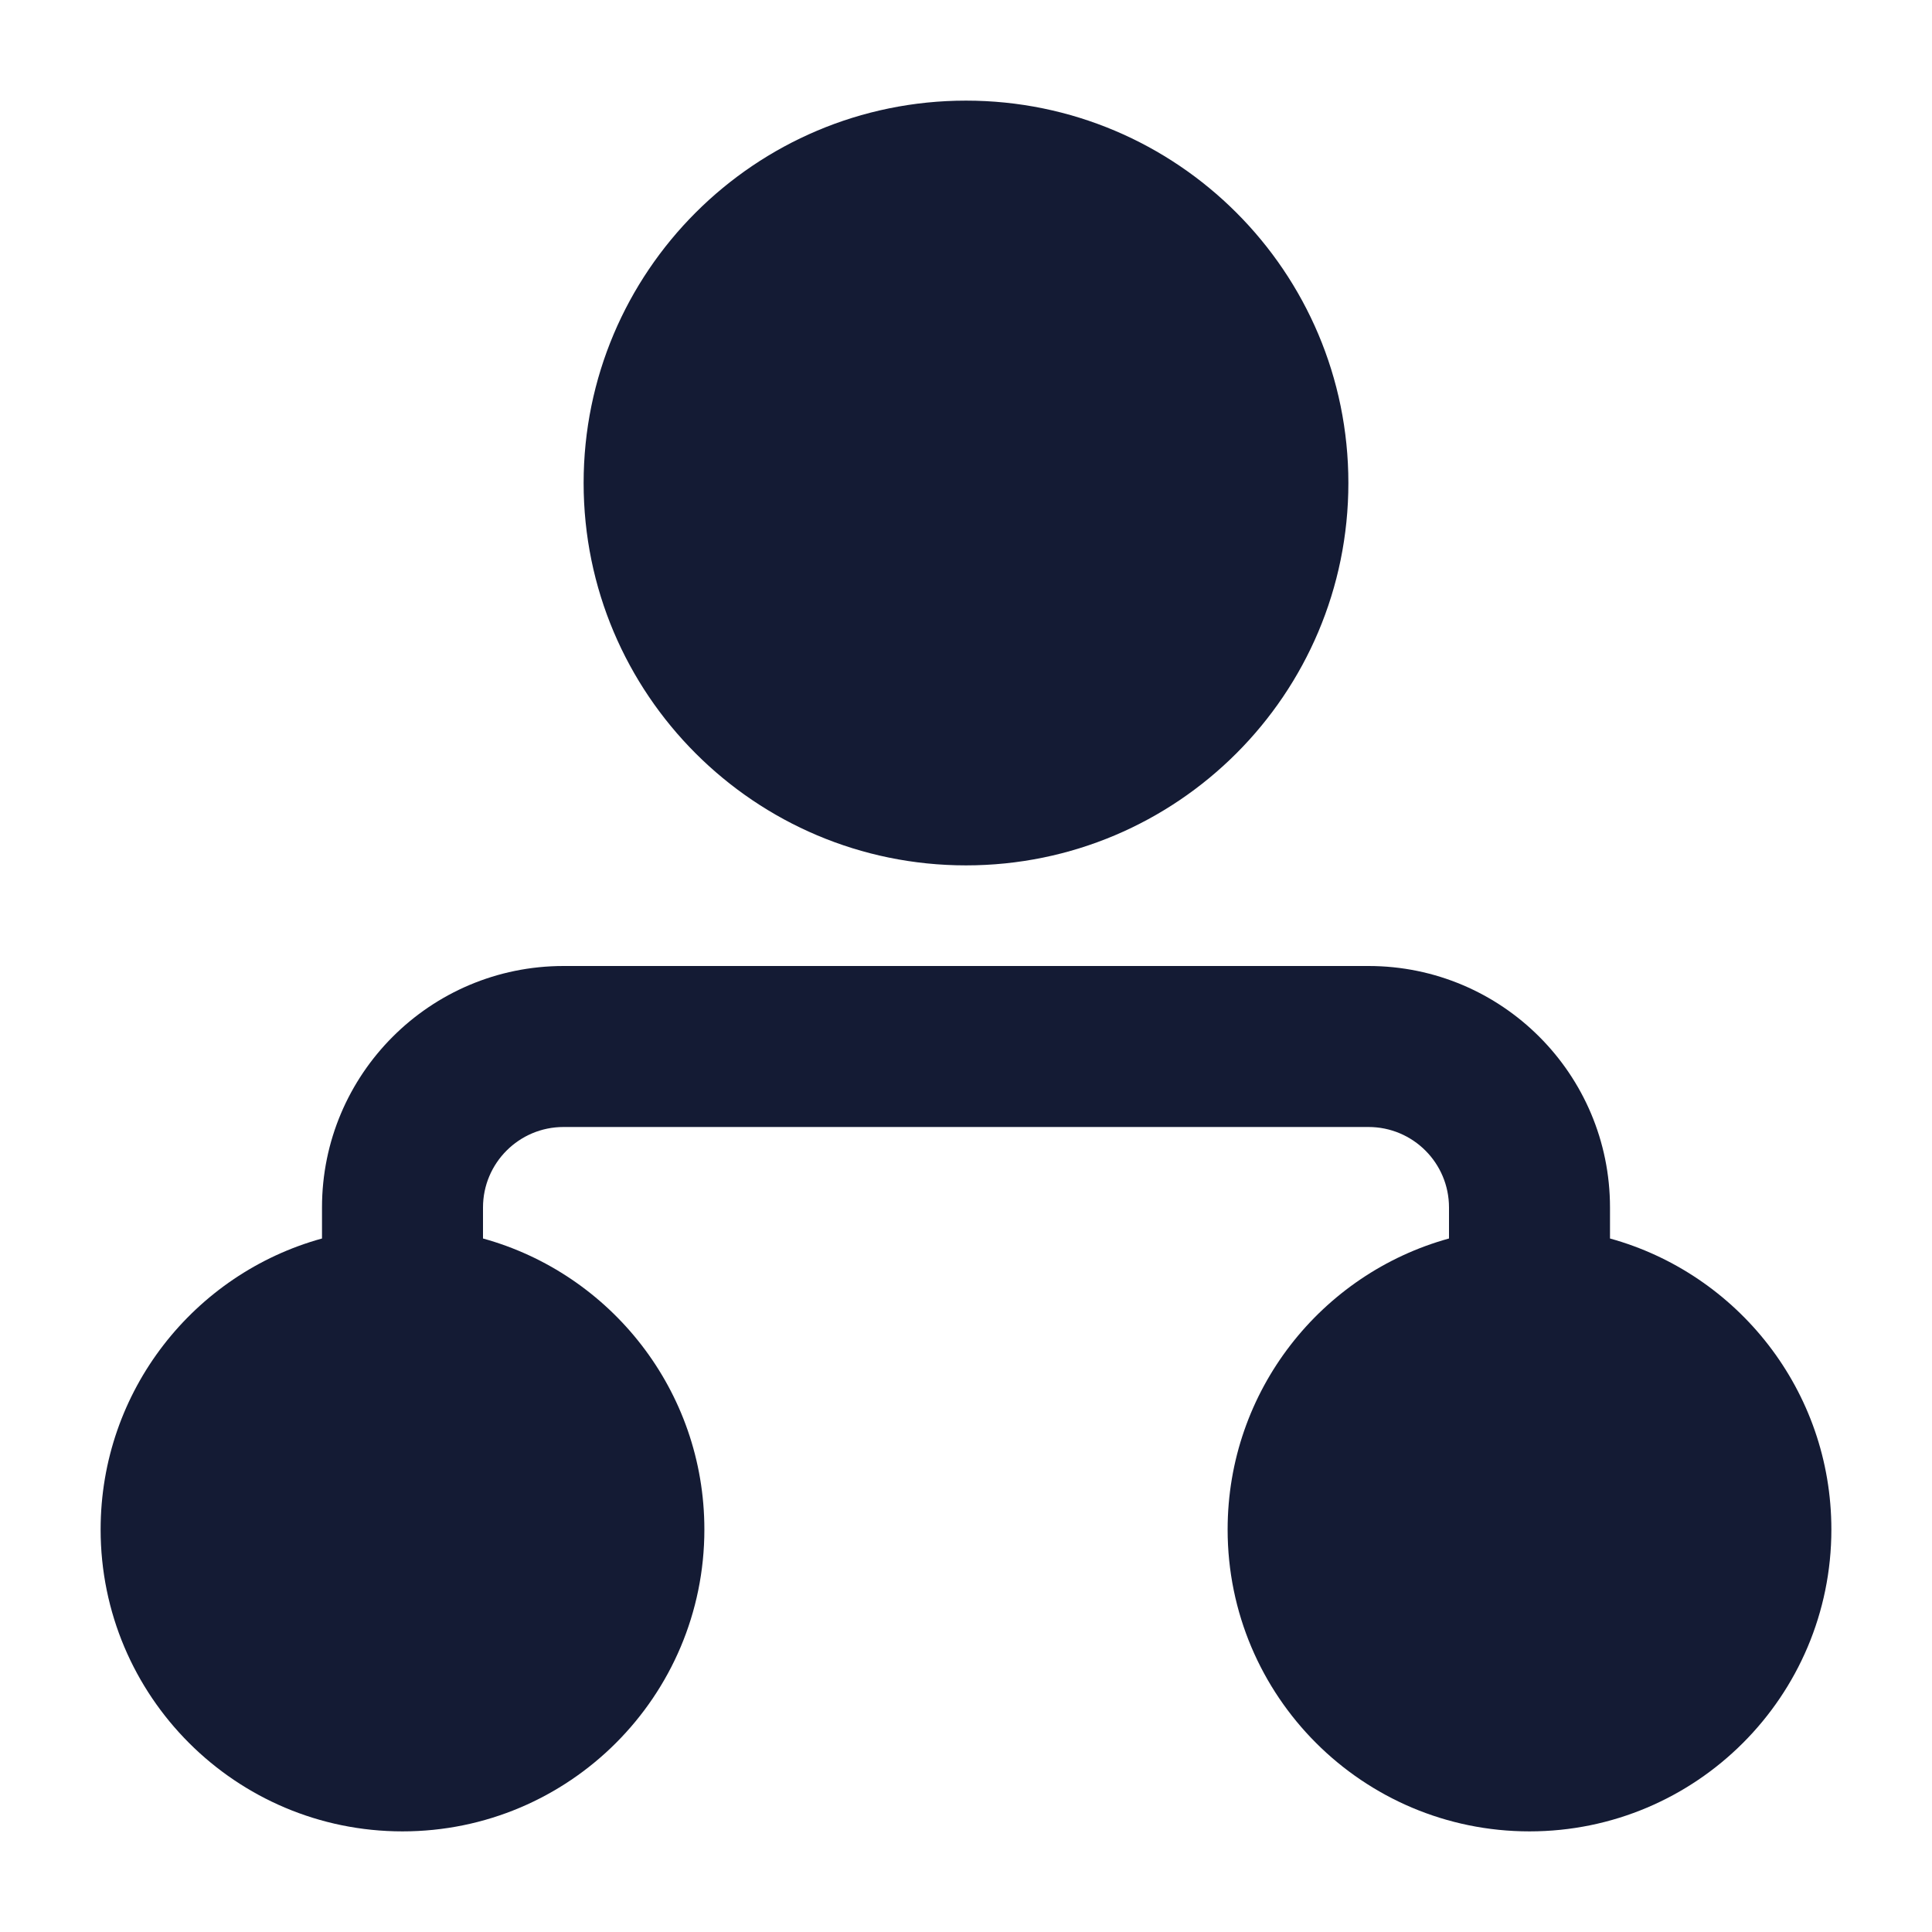 <svg width="24" height="24" viewBox="0 0 24 24" fill="none" xmlns="http://www.w3.org/2000/svg">
<path fill-rule="evenodd" clip-rule="evenodd" d="M16.75 6C16.75 3.377 14.623 1.25 12 1.25C9.377 1.25 7.25 3.377 7.25 6C7.25 8.623 9.377 10.75 12 10.75C14.623 10.75 16.75 8.623 16.75 6ZM7 14C6.448 14 6 14.448 6 15L6 15.385C7.586 15.822 8.75 17.275 8.75 19C8.75 21.071 7.071 22.75 5 22.75C2.929 22.75 1.25 21.071 1.25 19C1.25 17.275 2.414 15.822 4 15.385L4 15.001C3.999 13.344 5.343 12 7 12H17C18.657 12 20 13.343 20 15V15.385C21.586 15.823 22.75 17.275 22.75 19C22.75 21.071 21.071 22.75 19 22.75C16.929 22.75 15.25 21.071 15.25 19C15.25 17.275 16.415 15.822 18 15.385V15C18 14.448 17.553 14 17 14H7Z" fill="#141B34"/>
</svg>
